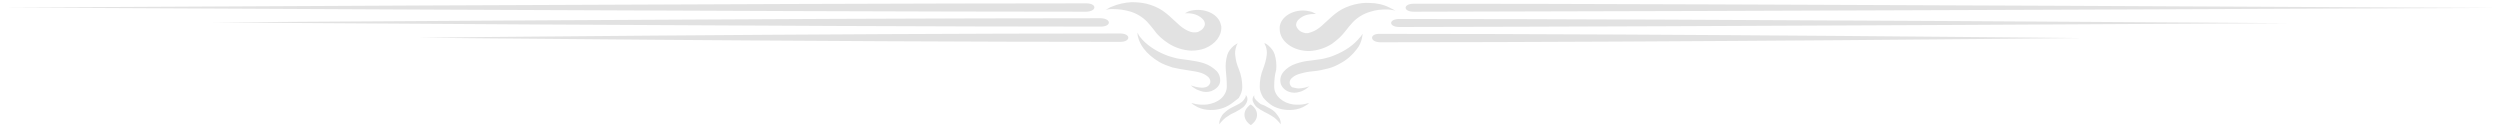 <svg width="625" height="32" viewBox="0 0 625 32" fill="none" xmlns="http://www.w3.org/2000/svg">
<path d="M271.544 0.835C196.481 0.835 0.858 1.885 0.858 1.885C0.858 1.885 196.481 2.93 271.544 2.93C274.285 2.835 274.285 0.835 271.544 0.835ZM301.214 12.09C300.222 12.475 298.973 12.665 297.849 12.665C295.732 12.57 293.734 11.9 292.117 10.85C291.368 10.375 290.744 9.895 290.119 9.325C289.62 8.845 289.12 8.37 288.745 7.8C288.003 6.845 287.378 6.08 286.754 5.415C285.63 4.27 284.138 3.315 282.389 2.835C281.016 2.455 279.649 2.265 278.15 2.265C277.775 2.265 277.276 2.265 276.901 2.36L276.402 2.455L276.776 2.265C277.151 2.075 277.526 1.79 277.9 1.69C279.399 1.025 281.141 0.645 282.889 0.545C284.138 0.545 285.38 0.645 286.629 0.93C288.128 1.31 289.495 1.885 290.619 2.645C292.985 4.27 294.484 6.27 296.107 7.225C296.725 7.605 297.474 7.99 298.224 8.085C298.473 8.085 298.723 8.085 298.973 8.085C299.223 8.085 299.597 7.99 299.847 7.8C300.465 7.51 300.84 7.13 301.089 6.56C301.339 6.08 301.214 5.605 300.965 5.125C300.347 4.27 299.223 3.6 297.974 3.41C297.599 3.315 297.1 3.315 296.725 3.315H296.232C296.725 3.03 297.225 2.74 297.849 2.645C300.965 1.98 304.212 3.315 305.079 5.7C305.204 5.985 305.204 6.27 305.329 6.655C305.454 8.945 303.837 11.04 301.214 12.09ZM275.159 6.655C199.978 6.655 52.85 5.605 52.85 5.605C52.85 5.605 200.097 4.555 275.159 4.555C277.9 4.65 277.9 6.655 275.159 6.655ZM280.023 10.47C204.836 10.47 104.592 9.42 104.592 9.42C104.592 9.42 204.836 8.37 280.023 8.37C282.764 8.37 282.764 10.47 280.023 10.47ZM285.005 9.23C286.504 11.135 288.745 12.665 291.368 13.715C292.242 14.095 293.11 14.285 294.109 14.57C294.983 14.76 296.232 14.86 297.349 15.05C298.598 15.24 299.847 15.43 300.965 15.81C302.213 16.195 303.337 16.955 304.212 17.815C304.954 18.675 305.204 19.82 304.954 20.775C304.705 21.63 303.837 22.395 302.838 22.775C301.964 23.065 301.089 23.065 300.222 22.775C299.722 22.585 299.098 22.395 298.723 22.11C298.349 21.92 297.974 21.63 297.724 21.345C297.724 21.345 298.224 21.535 298.973 21.725C299.472 21.82 299.972 21.92 300.465 21.92C300.965 21.92 301.589 21.82 301.964 21.535C302.338 21.25 302.588 20.87 302.588 20.39C302.588 19.915 302.338 19.435 301.839 19.055C301.214 18.58 300.59 18.29 299.847 18.1C298.848 17.815 297.724 17.72 296.725 17.53C295.483 17.34 294.359 17.15 293.11 16.86C291.992 16.48 290.869 16.1 289.869 15.525C288.253 14.57 286.879 13.425 285.88 12.09C285.255 11.23 284.756 10.28 284.506 9.23C284.388 8.945 284.388 8.655 284.388 8.465V8.18L284.506 8.37C284.631 8.75 284.881 9.04 285.005 9.23ZM307.077 26.4C305.579 27.26 303.712 27.64 301.839 27.45C300.715 27.355 299.597 26.975 298.723 26.4C298.349 26.21 298.099 26.02 297.849 25.735C298.224 25.83 298.598 25.925 298.973 26.02C299.972 26.21 300.965 26.21 301.839 26.115C303.088 25.925 304.336 25.45 305.204 24.685C306.203 23.825 306.703 22.68 306.703 21.63C306.703 20.295 306.578 18.865 306.453 17.53C306.328 16.29 306.453 14.955 306.828 13.715C307.077 12.855 307.702 12.09 308.451 11.425C308.694 11.23 308.944 11.135 309.194 10.945L309.444 10.85L309.319 11.04C309.194 11.23 309.069 11.425 309.069 11.615C308.819 12.375 308.694 13.14 308.819 13.905C308.944 15.05 309.194 16.1 309.693 17.245C310.318 18.77 310.568 20.295 310.568 21.82C310.568 22.775 310.193 23.635 309.693 24.495C308.819 25.16 308.076 25.83 307.077 26.4ZM353.456 2.93C350.715 2.93 350.715 0.93 353.456 0.93C428.643 0.93 624.142 1.98 624.142 1.98C624.142 1.98 428.643 2.835 353.456 2.93ZM346.85 2.36C345.351 2.36 343.984 2.455 342.611 2.93C340.862 3.41 339.37 4.365 338.246 5.51C337.622 6.175 336.997 6.94 336.255 7.895C335.88 8.37 335.38 8.945 334.881 9.42C334.256 9.99 333.632 10.47 333.008 10.945C331.391 11.995 329.392 12.665 327.276 12.76C323.286 12.76 319.921 10.375 319.921 7.225C319.921 7.035 319.921 6.94 319.921 6.75C320.171 4.27 323.036 2.455 326.152 2.645C326.527 2.645 326.901 2.74 327.401 2.835C328.025 2.93 328.525 3.22 329.018 3.505H328.525C328.15 3.505 327.651 3.505 327.276 3.6C326.027 3.79 324.903 4.46 324.285 5.315C324.035 5.795 323.911 6.27 324.16 6.75C324.41 7.225 324.778 7.705 325.403 7.99C325.652 8.085 325.902 8.18 326.277 8.275C326.527 8.275 326.776 8.275 327.026 8.275C327.775 8.085 328.525 7.8 329.143 7.415C330.766 6.46 332.265 4.46 334.631 2.835C335.755 2.075 337.122 1.5 338.621 1.12C339.87 0.835 341.112 0.645 342.361 0.74C344.109 0.74 345.851 1.12 347.35 1.885C347.724 2.075 348.099 2.265 348.474 2.455L348.842 2.645L348.349 2.55C347.724 2.455 347.35 2.36 346.85 2.36ZM349.841 6.75C347.1 6.75 347.1 4.745 349.841 4.745C425.022 4.745 572.15 5.795 572.15 5.795C572.15 5.795 425.022 6.655 349.841 6.75ZM344.977 8.465C420.164 8.465 520.408 9.515 520.408 9.515C520.408 9.515 420.164 10.565 344.977 10.565C342.361 10.47 342.361 8.37 344.977 8.465ZM324.653 22.11C325.153 22.11 325.652 22.015 326.152 21.92C327.026 21.725 327.401 21.535 327.401 21.535C327.026 21.82 326.776 22.015 326.402 22.3C325.902 22.585 325.403 22.87 324.903 22.965C324.035 23.255 323.161 23.255 322.287 22.965C321.163 22.585 320.42 21.725 320.171 20.87C319.921 19.82 320.171 18.77 320.913 17.91C321.663 17.05 322.787 16.29 324.035 15.905C325.153 15.525 326.402 15.24 327.651 15.145C328.768 14.955 330.017 14.86 330.891 14.665C331.765 14.475 332.758 14.19 333.632 13.81C336.255 12.76 338.496 11.23 339.995 9.325C340.244 9.135 340.369 8.845 340.494 8.655L340.619 8.465V8.75C340.619 9.04 340.494 9.325 340.494 9.515C340.244 10.565 339.87 11.52 339.12 12.375C338.121 13.715 336.747 14.955 335.131 15.81C334.131 16.385 333.132 16.86 331.89 17.15C330.766 17.435 329.517 17.72 328.275 17.815C327.151 17.91 326.152 18.1 325.153 18.39C324.41 18.58 323.661 18.865 323.161 19.34C322.662 19.725 322.412 20.105 322.412 20.675C322.412 21.155 322.662 21.535 323.036 21.82C323.661 21.92 324.16 22.11 324.653 22.11ZM318.547 21.63C318.547 22.775 319.047 23.825 320.046 24.685C320.913 25.45 322.037 25.925 323.286 26.115C324.285 26.21 325.278 26.21 326.152 26.02C326.527 25.925 326.901 25.83 327.276 25.735C327.026 26.02 326.776 26.21 326.402 26.4C325.528 26.975 324.41 27.355 323.286 27.45C321.413 27.64 319.546 27.26 318.048 26.4C317.173 25.83 316.431 25.16 315.806 24.4C315.307 23.54 314.932 22.68 314.932 21.725C314.932 20.2 315.182 18.58 315.806 17.15C316.181 16.1 316.549 14.955 316.674 13.81C316.799 13.045 316.674 12.28 316.431 11.52C316.306 11.33 316.181 11.135 316.181 10.945L316.056 10.755L316.306 10.85C316.549 10.945 316.799 11.135 317.048 11.33C317.798 11.995 318.422 12.76 318.672 13.62C319.047 14.86 319.172 16.195 319.047 17.435C318.672 18.77 318.547 20.2 318.547 21.63ZM317.048 26.88C317.798 27.26 318.422 27.64 318.922 28.215C319.296 28.69 319.671 29.17 319.921 29.645C320.046 30.025 320.171 30.315 320.171 30.695C320.171 30.98 320.171 31.075 320.171 31.075C319.921 30.695 319.546 30.315 319.172 29.93C318.797 29.55 318.422 29.265 317.923 28.98C317.298 28.595 316.799 28.31 316.181 28.025C315.432 27.64 314.807 27.26 314.183 26.785C313.683 26.305 313.433 25.83 313.184 25.255C313.059 24.78 313.184 24.205 313.558 23.825C313.558 23.92 313.558 24.11 313.558 24.205C313.558 24.495 313.808 24.78 314.058 25.065C314.432 25.45 314.807 25.735 315.182 26.02C315.806 26.21 316.431 26.495 317.048 26.88ZM310.817 26.785C310.193 27.26 309.568 27.64 308.819 28.025C308.201 28.31 307.577 28.595 307.077 28.98C306.578 29.265 306.203 29.55 305.828 29.93C305.454 30.315 305.079 30.695 304.829 31.075C304.829 31.075 304.829 30.98 304.829 30.695C304.829 30.315 304.954 30.025 305.079 29.645C305.329 29.17 305.579 28.595 306.078 28.215C306.578 27.735 307.202 27.26 307.952 26.88C308.694 26.495 309.319 26.21 309.818 25.925C310.318 25.64 310.692 25.35 310.942 24.97C311.192 24.685 311.317 24.4 311.442 24.11C311.442 24.015 311.442 23.825 311.442 23.73C311.816 24.11 311.941 24.685 311.816 25.16C311.692 25.735 311.317 26.305 310.817 26.785ZM312.684 31.265C310.817 30.025 310.568 27.93 312.191 26.495C312.316 26.305 312.559 26.21 312.684 26.115C314.557 27.355 314.807 29.455 313.184 30.885C313.059 30.98 312.934 31.17 312.684 31.265Z" fill="#E2E2E2"/>
</svg>
